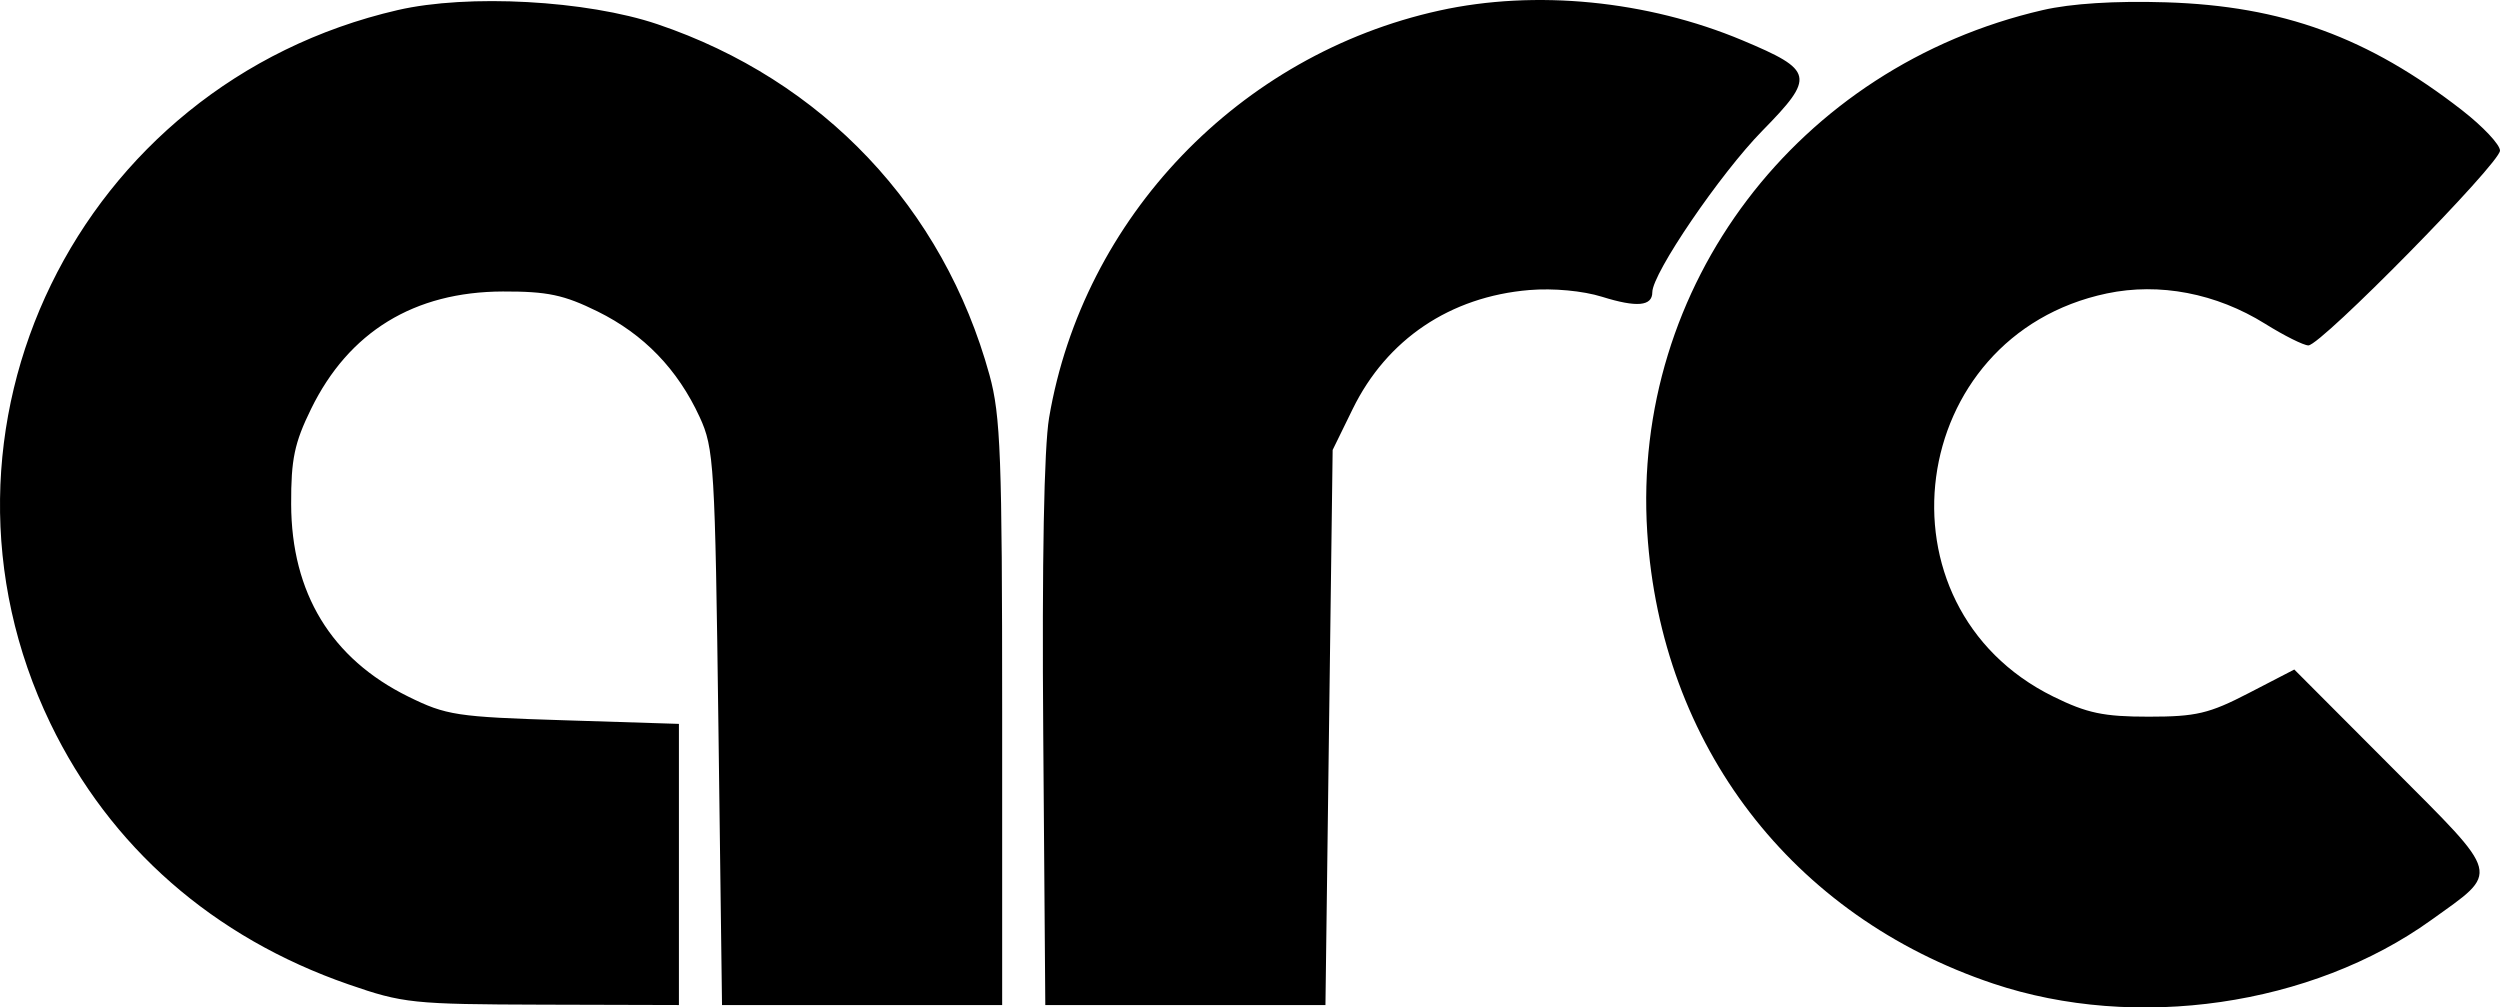<svg width="67" height="27" viewBox="0 0 67 27" fill="none" xmlns="http://www.w3.org/2000/svg">
<g clip-path="url(#clip0_34_124)">
<path fill-rule="evenodd" clip-rule="evenodd" d="M10.659 0.27C2.084 2.25 -2.437 11.534 1.35 19.386C2.949 22.701 5.719 25.126 9.339 26.381C10.804 26.889 11.056 26.915 14.537 26.925L18.195 26.935V23.168V19.4L15.114 19.303C12.234 19.213 11.963 19.172 10.94 18.668C8.878 17.652 7.809 15.894 7.803 13.508C7.799 12.308 7.891 11.87 8.336 10.961C9.348 8.891 11.1 7.819 13.478 7.812C14.674 7.809 15.11 7.901 16.016 8.347C17.255 8.958 18.16 9.894 18.752 11.179C19.136 12.012 19.163 12.453 19.254 19.497L19.35 26.935H23.104H26.858V19.11C26.858 12.229 26.817 11.137 26.519 10.052C25.283 5.563 22.047 2.144 17.617 0.648C15.722 0.008 12.543 -0.165 10.659 0.27ZM38.575 0.283C33.213 1.463 29.027 5.83 28.116 11.194C27.98 11.998 27.923 15.032 27.959 19.69L28.014 26.935H31.768H35.522L35.618 19.497L35.715 12.059L36.252 10.961C37.165 9.095 38.865 7.95 40.987 7.773C41.63 7.72 42.42 7.793 42.936 7.954C43.867 8.245 44.282 8.207 44.282 7.832C44.282 7.326 46.103 4.654 47.228 3.507C48.654 2.054 48.617 1.886 46.695 1.08C44.145 0.011 41.148 -0.284 38.575 0.283ZM54.747 0.27C48.174 1.788 43.723 7.662 44.146 14.262C44.512 19.972 48.02 24.55 53.417 26.36C57.238 27.642 61.952 26.959 65.153 24.66C67.009 23.327 67.062 23.534 64.096 20.559L61.487 17.943L60.266 18.575C59.202 19.126 58.857 19.207 57.583 19.207C56.374 19.207 55.934 19.114 55.028 18.668C50.12 16.249 51.084 8.996 56.464 7.864C57.872 7.568 59.395 7.86 60.705 8.677C61.216 8.996 61.739 9.257 61.865 9.257C62.202 9.257 67 4.378 67 4.036C67 3.876 66.545 3.392 65.989 2.959C63.468 0.997 61.171 0.159 58.048 0.062C56.684 0.02 55.509 0.094 54.747 0.27Z" fill="black"/>
</g>
<defs>
<clipPath id="clip0_34_124">
<rect width="67" height="27" fill="white"/>
</clipPath>
</defs>
</svg>
